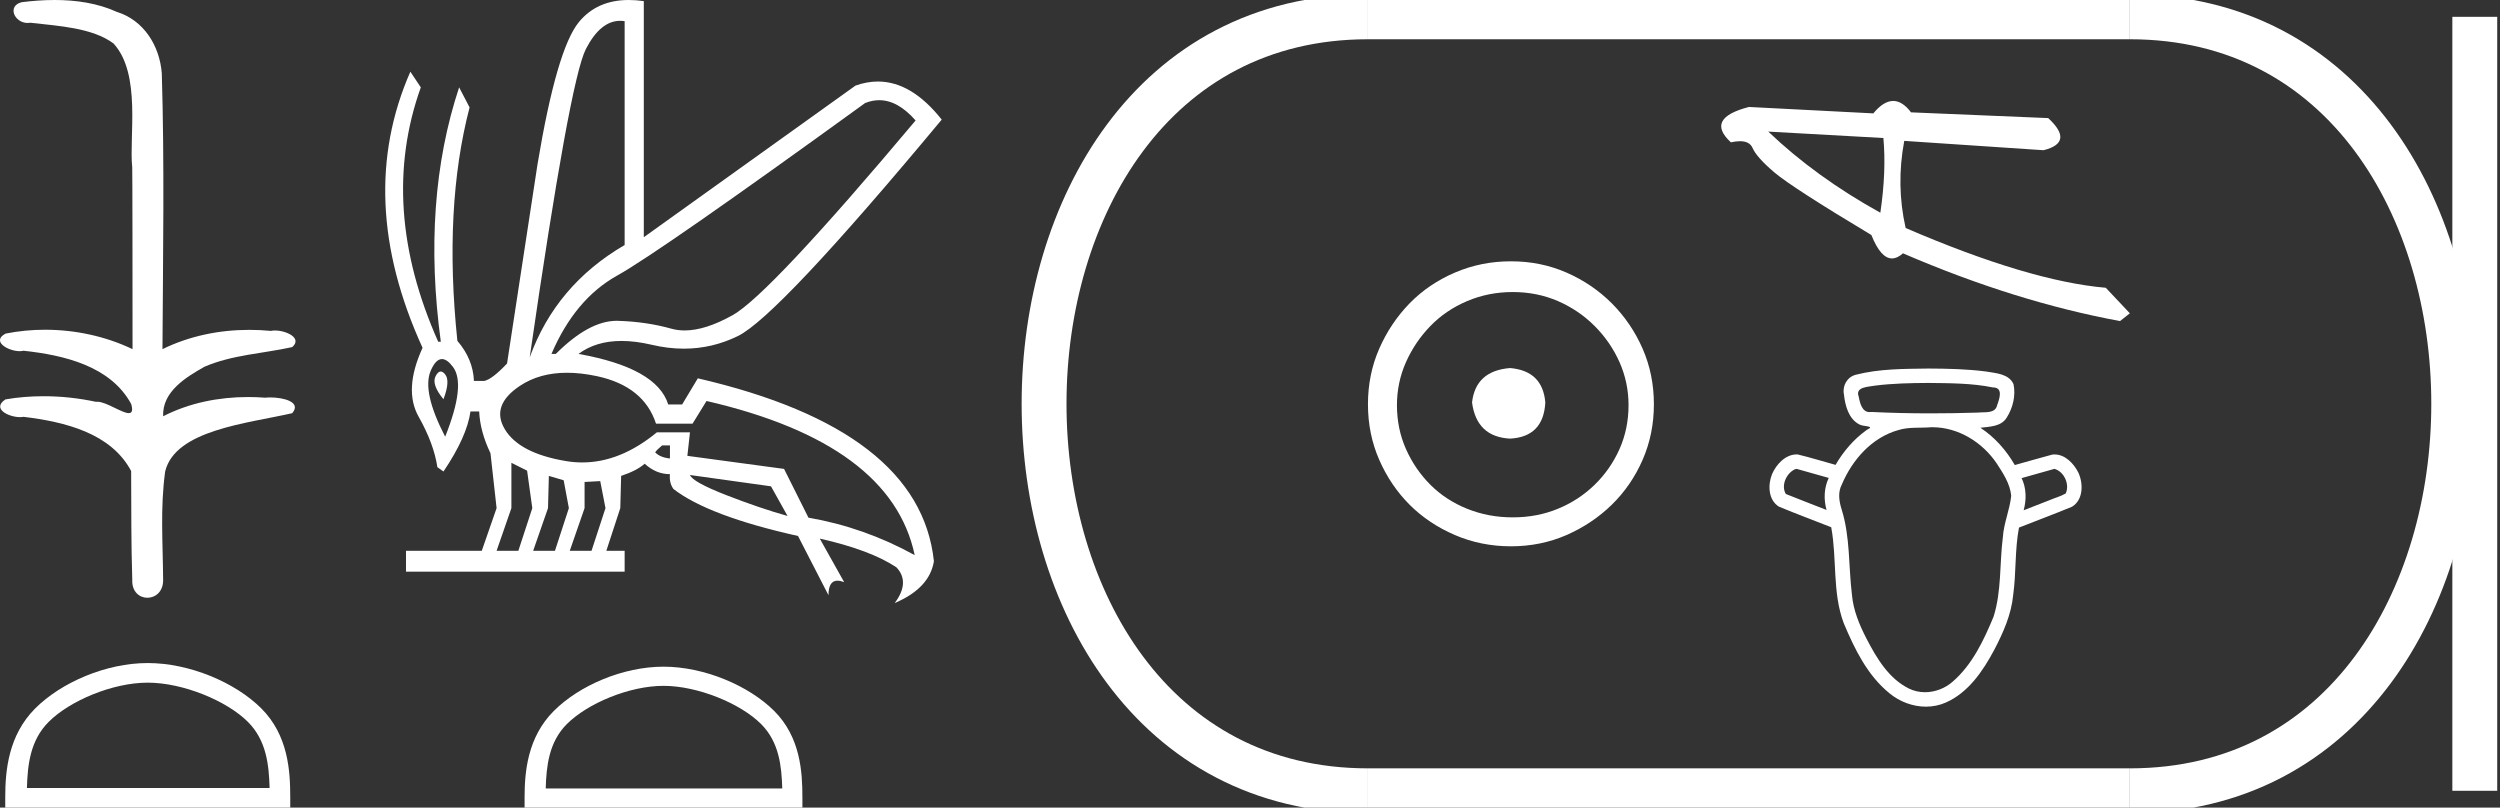 <?xml version="1.0" encoding="UTF-8" standalone="no"?>
<svg
   width="55.72"
   height="18.0"
   version="1.1"
   id="svg26"
   sodipodi:docname="meribre.svg"
   inkscape:version="1.1.1 (3bf5ae0d25, 2021-09-20)"
   xmlns:inkscape="http://www.inkscape.org/namespaces/inkscape"
   xmlns:sodipodi="http://sodipodi.sourceforge.net/DTD/sodipodi-0.dtd"
   xmlns="http://www.w3.org/2000/svg"
   xmlns:svg="http://www.w3.org/2000/svg">
  <rect width="100%" height="100%" fill="#333333" stroke="none"/>
  <defs
     id="defs30" />
  <sodipodi:namedview
     id="namedview28"
     pagecolor="#ffffff"
     bordercolor="#666666"
     borderopacity="1.0"
     inkscape:pageshadow="2"
     inkscape:pageopacity="0.0"
     inkscape:pagecheckerboard="0"
     showgrid="false"
     inkscape:zoom="24.676895"
     inkscape:cx="27.860069"
     inkscape:cy="9.0165315"
     inkscape:window-width="1920"
     inkscape:window-height="1001"
     inkscape:window-x="-9"
     inkscape:window-y="-9"
     inkscape:window-maximized="1"
     inkscape:current-layer="svg26" />
  <path
     d="M 1.219 0.0 C 0.971 0.0 0.723 0.019 0.483 0.049 C 0.152 0.133 0.322 0.512 0.616 0.512 C 0.636 0.512 0.656 0.51 0.677 0.507 C 1.298 0.578 2.062 0.618 2.531 0.97 C 3.154 1.648 2.874 3.058 2.947 3.727 C 2.952 3.763 2.954 6.431 2.954 7.782 C 2.353 7.494 1.673 7.349 1.004 7.349 C 0.706 7.349 0.411 7.378 0.125 7.435 C -0.201 7.607 0.182 7.827 0.438 7.827 C 0.468 7.827 0.497 7.824 0.522 7.817 C 1.43 7.915 2.462 8.158 2.923 9.002 C 2.968 9.155 2.94 9.208 2.87 9.208 C 2.718 9.208 2.367 8.954 2.17 8.954 C 2.159 8.954 2.15 8.955 2.14 8.956 C 1.761 8.874 1.364 8.831 0.97 8.831 C 0.682 8.831 0.396 8.854 0.121 8.902 C -0.191 9.108 0.191 9.297 0.445 9.297 C 0.472 9.297 0.499 9.295 0.522 9.29 C 1.449 9.402 2.474 9.653 2.923 10.498 C 2.928 11.438 2.922 12.06 2.948 12.924 C 2.937 13.19 3.11 13.323 3.285 13.323 C 3.459 13.323 3.635 13.192 3.636 12.934 C 3.63 12.082 3.569 11.334 3.681 10.508 C 3.906 9.581 5.514 9.438 6.513 9.209 C 6.731 8.953 6.302 8.858 6.026 8.858 C 5.985 8.858 5.947 8.86 5.915 8.864 C 5.787 8.854 5.658 8.849 5.529 8.849 C 4.876 8.849 4.218 8.979 3.636 9.278 C 3.612 8.72 4.163 8.398 4.557 8.174 C 5.179 7.906 5.864 7.88 6.513 7.736 C 6.745 7.535 6.38 7.366 6.127 7.366 C 6.094 7.366 6.063 7.369 6.035 7.375 C 5.876 7.359 5.716 7.352 5.555 7.352 C 4.888 7.352 4.22 7.488 3.621 7.782 C 3.633 5.672 3.667 3.63 3.606 1.634 C 3.558 1.016 3.202 0.45 2.604 0.265 C 2.174 0.07 1.696 0.0 1.219 0.0 Z"
     style="fill:#ffffff;stroke:none"
     id="path2" />
  <path
     d="M 3.293 15.215 C 4.074 15.215 5.052 15.616 5.526 16.09 C 5.94 16.504 5.994 17.053 6.009 17.563 L 0.6 17.563 C 0.615 17.053 0.67 16.504 1.084 16.09 C 1.557 15.616 2.512 15.215 3.293 15.215 ZM 3.293 14.778 C 2.366 14.778 1.369 15.206 0.784 15.79 C 0.185 16.39 0.117 17.179 0.117 17.77 L 0.117 18 L 6.469 18 L 6.469 17.77 C 6.469 17.179 6.424 16.39 5.825 15.79 C 5.24 15.206 4.22 14.778 3.293 14.778 Z"
     style="fill:#ffffff;stroke:none"
     id="path4" />
  <path
     d="M 19.596 2.233 Q 20.011 2.233 20.407 2.685 Q 17.145 6.568 16.33 7.024 Q 15.721 7.365 15.259 7.365 Q 15.101 7.365 14.961 7.325 Q 14.407 7.17 13.776 7.151 Q 13.761 7.15 13.745 7.15 Q 13.127 7.15 12.388 7.888 L 12.291 7.888 Q 12.815 6.665 13.757 6.141 Q 14.699 5.617 19.281 2.297 Q 19.44 2.233 19.596 2.233 ZM 13.823 0.464 Q 13.872 0.464 13.922 0.472 L 13.922 5.461 Q 12.388 6.355 11.806 7.966 Q 12.699 1.792 13.058 1.093 Q 13.381 0.464 13.823 0.464 ZM 9.823 8.28 Q 9.763 8.28 9.709 8.383 Q 9.612 8.568 9.884 8.898 Q 10.039 8.49 9.922 8.345 Q 9.871 8.28 9.823 8.28 ZM 9.851 8.003 Q 9.965 8.003 10.097 8.18 Q 10.388 8.568 9.922 9.733 Q 9.398 8.723 9.602 8.257 Q 9.713 8.003 9.851 8.003 ZM 14.932 9.927 L 14.932 10.218 Q 14.718 10.199 14.602 10.082 Q 14.64 10.024 14.757 9.927 ZM 15.378 10.587 L 17.184 10.839 L 17.553 11.5 Q 16.931 11.325 16.184 11.034 Q 15.436 10.742 15.378 10.587 ZM 11.398 10.315 L 11.748 10.49 L 11.864 11.325 L 11.553 12.276 L 11.068 12.276 L 11.398 11.325 L 11.398 10.315 ZM 12.233 10.607 L 12.563 10.704 L 12.679 11.325 L 12.369 12.276 L 11.883 12.276 L 12.214 11.325 L 12.233 10.607 ZM 13.378 10.723 L 13.495 11.325 L 13.184 12.276 L 12.699 12.276 L 13.029 11.325 L 13.029 10.742 L 13.378 10.723 ZM 12.636 8.308 Q 12.946 8.308 13.301 8.383 Q 14.349 8.607 14.621 9.442 L 15.436 9.442 L 15.747 8.937 Q 19.863 9.888 20.387 12.373 Q 19.261 11.752 18.019 11.538 L 17.475 10.451 L 15.32 10.16 L 15.378 9.636 L 14.64 9.636 Q 13.825 10.307 12.977 10.307 Q 12.795 10.307 12.612 10.276 Q 11.573 10.102 11.252 9.568 Q 10.932 9.034 11.592 8.597 Q 12.029 8.308 12.636 8.308 ZM 14.014 0.0 Q 13.307 0.0 12.903 0.491 Q 12.408 1.093 11.981 3.656 L 11.301 8.102 Q 10.971 8.451 10.796 8.49 L 10.563 8.49 Q 10.544 8.005 10.194 7.597 Q 9.884 4.627 10.466 2.394 L 10.233 1.947 Q 9.398 4.471 9.825 7.617 L 9.767 7.617 Q 8.427 4.607 9.379 1.947 L 9.146 1.598 L 9.146 1.598 Q 7.903 4.432 9.418 7.752 Q 8.991 8.684 9.33 9.286 Q 9.67 9.888 9.748 10.412 L 9.884 10.509 Q 10.408 9.733 10.486 9.17 L 10.68 9.17 Q 10.699 9.616 10.932 10.102 L 11.068 11.325 L 10.738 12.276 L 9.049 12.276 L 9.049 12.742 L 13.922 12.742 L 13.922 12.276 L 13.514 12.276 L 13.825 11.325 L 13.844 10.607 Q 14.194 10.49 14.369 10.335 Q 14.621 10.568 14.932 10.568 Q 14.912 10.762 15.009 10.898 Q 15.786 11.5 17.786 11.946 L 18.465 13.266 Q 18.465 12.942 18.666 12.942 Q 18.73 12.942 18.815 12.975 L 18.271 12.004 L 18.271 12.004 Q 19.397 12.257 19.98 12.645 Q 20.29 12.975 19.941 13.441 Q 20.718 13.111 20.815 12.509 Q 20.504 9.577 15.553 8.432 L 15.204 9.014 L 14.893 9.014 Q 14.64 8.199 12.893 7.888 Q 13.283 7.599 13.852 7.599 Q 14.162 7.599 14.524 7.684 Q 14.891 7.771 15.242 7.771 Q 15.872 7.771 16.446 7.49 Q 17.339 7.053 20.989 2.666 Q 20.317 1.817 19.567 1.817 Q 19.321 1.817 19.067 1.908 L 14.349 5.287 L 14.349 0.025 Q 14.174 0.0 14.014 0.0 Z"
     style="fill:#ffffff;stroke:none"
     id="path6" />
  <path
     d="M 14.788 15.286 C 15.549 15.286 16.503 15.677 16.964 16.138 C 17.367 16.542 17.42 17.077 17.435 17.574 L 12.163 17.574 C 12.178 17.077 12.231 16.542 12.634 16.138 C 13.095 15.677 14.026 15.286 14.788 15.286 ZM 14.788 14.859 C 13.884 14.859 12.912 15.277 12.343 15.846 C 11.758 16.431 11.692 17.2 11.692 17.776 L 11.692 18 L 17.884 18 L 17.884 17.776 C 17.884 17.2 17.84 16.431 17.256 15.846 C 16.686 15.277 15.691 14.859 14.788 14.859 Z"
     style="fill:#ffffff;stroke:none"
     id="path8" />
  <path
     d="M 33.656 8.203 C 33.145 8.244 32.862 8.499 32.809 8.97 C 32.876 9.481 33.158 9.75 33.656 9.776 C 34.153 9.75 34.415 9.481 34.442 8.97 C 34.402 8.499 34.14 8.244 33.656 8.203 ZM 33.716 6.509 C 34.079 6.509 34.415 6.577 34.724 6.711 C 35.034 6.846 35.306 7.03 35.541 7.266 C 35.776 7.501 35.961 7.77 36.096 8.072 C 36.23 8.375 36.297 8.694 36.297 9.03 C 36.297 9.38 36.23 9.706 36.096 10.008 C 35.961 10.311 35.776 10.576 35.541 10.805 C 35.306 11.033 35.034 11.212 34.724 11.339 C 34.415 11.467 34.079 11.531 33.716 11.531 C 33.353 11.531 33.014 11.467 32.698 11.339 C 32.382 11.212 32.109 11.033 31.881 10.805 C 31.652 10.576 31.471 10.311 31.336 10.008 C 31.202 9.706 31.135 9.38 31.135 9.03 C 31.135 8.694 31.202 8.375 31.336 8.072 C 31.471 7.77 31.652 7.501 31.881 7.266 C 32.109 7.03 32.382 6.846 32.698 6.711 C 33.014 6.577 33.353 6.509 33.716 6.509 ZM 33.676 5.824 C 33.232 5.824 32.815 5.908 32.425 6.076 C 32.035 6.244 31.699 6.472 31.417 6.761 C 31.135 7.051 30.909 7.387 30.741 7.77 C 30.573 8.153 30.489 8.566 30.489 9.01 C 30.489 9.454 30.573 9.867 30.741 10.25 C 30.909 10.634 31.135 10.966 31.417 11.249 C 31.699 11.531 32.035 11.756 32.425 11.924 C 32.815 12.092 33.232 12.176 33.676 12.176 C 34.119 12.176 34.533 12.092 34.916 11.924 C 35.299 11.756 35.635 11.531 35.924 11.249 C 36.213 10.966 36.442 10.634 36.61 10.25 C 36.778 9.867 36.862 9.454 36.862 9.01 C 36.862 8.566 36.778 8.153 36.61 7.77 C 36.442 7.387 36.213 7.051 35.924 6.761 C 35.635 6.472 35.299 6.244 34.916 6.076 C 34.533 5.908 34.119 5.824 33.676 5.824 Z"
     style="fill:#ffffff;stroke:none"
     id="path10" />
  <path
     d="M 39.411 2.933 L 41.977 3.076 C 42.022 3.573 42 4.128 41.909 4.741 C 40.952 4.211 40.119 3.609 39.411 2.933 ZM 42.196 2.25 C 42.053 2.25 41.905 2.342 41.753 2.527 L 38.98 2.384 C 38.324 2.554 38.191 2.816 38.578 3.172 C 38.654 3.156 38.721 3.147 38.78 3.147 C 38.924 3.147 39.017 3.197 39.06 3.296 C 39.121 3.436 39.284 3.619 39.549 3.844 C 39.815 4.069 40.535 4.534 41.709 5.238 C 41.848 5.586 42.001 5.76 42.169 5.76 C 42.247 5.76 42.329 5.722 42.413 5.646 C 44.083 6.366 45.695 6.869 47.251 7.156 L 47.47 6.983 L 46.934 6.414 C 45.792 6.315 44.305 5.871 42.473 5.082 C 42.329 4.446 42.318 3.799 42.442 3.14 L 42.442 3.14 L 45.547 3.348 C 46.008 3.232 46.043 2.994 45.65 2.632 L 42.593 2.504 C 42.465 2.335 42.332 2.25 42.196 2.25 Z"
     style="fill:#ffffff;stroke:none"
     id="path12" />
  <path
     d="M 42.981 8.535 C 43.461 8.541 43.946 8.539 44.418 8.635 C 44.418 8.635 44.419 8.635 44.419 8.635 C 44.652 8.635 44.566 8.885 44.514 9.025 C 44.471 9.23 44.236 9.177 44.081 9.196 C 43.728 9.207 43.374 9.213 43.021 9.213 C 42.583 9.213 42.146 9.203 41.709 9.182 C 41.695 9.184 41.681 9.185 41.668 9.185 C 41.503 9.185 41.453 8.983 41.428 8.844 C 41.34 8.618 41.64 8.625 41.788 8.595 C 42.183 8.545 42.583 8.537 42.981 8.535 ZM 40.043 10.45 C 40.282 10.517 40.52 10.585 40.759 10.652 C 40.653 10.874 40.644 11.13 40.71 11.366 C 40.408 11.247 40.104 11.132 39.803 11.01 C 39.69 10.821 39.813 10.55 40.003 10.46 L 40.043 10.45 ZM 45.789 10.45 C 46.006 10.51 46.133 10.794 46.042 10.997 C 45.931 11.063 45.801 11.095 45.682 11.147 C 45.489 11.223 45.296 11.298 45.103 11.373 C 45.168 11.137 45.165 10.88 45.058 10.656 C 45.302 10.588 45.545 10.519 45.789 10.45 ZM 43.069 9.522 C 43.644 9.522 44.182 9.855 44.5 10.325 C 44.644 10.545 44.8 10.78 44.826 11.049 C 44.794 11.362 44.661 11.656 44.64 11.971 C 44.564 12.563 44.614 13.175 44.431 13.749 C 44.213 14.272 43.961 14.809 43.527 15.188 C 43.357 15.34 43.13 15.428 42.905 15.428 C 42.781 15.428 42.658 15.402 42.545 15.346 C 42.094 15.123 41.825 14.666 41.601 14.235 C 41.443 13.928 41.306 13.603 41.276 13.255 C 41.198 12.62 41.24 11.966 41.045 11.35 C 40.99 11.171 40.958 10.974 41.05 10.8 C 41.282 10.249 41.72 9.749 42.312 9.585 C 42.548 9.511 42.801 9.544 43.044 9.522 C 43.052 9.522 43.061 9.522 43.069 9.522 ZM 42.981 8.214 C 42.441 8.222 41.891 8.217 41.364 8.352 C 41.17 8.4 41.057 8.599 41.098 8.793 C 41.125 9.042 41.202 9.339 41.444 9.461 C 41.527 9.512 41.812 9.486 41.609 9.58 C 41.322 9.784 41.087 10.057 40.911 10.361 C 40.63 10.285 40.351 10.196 40.068 10.129 C 40.06 10.129 40.053 10.128 40.045 10.128 C 39.794 10.128 39.593 10.347 39.497 10.563 C 39.399 10.803 39.407 11.145 39.652 11.294 C 40.036 11.453 40.427 11.598 40.814 11.751 C 40.946 12.458 40.836 13.204 41.093 13.889 C 41.334 14.462 41.62 15.053 42.114 15.453 C 42.34 15.64 42.633 15.75 42.926 15.75 C 43.078 15.75 43.23 15.72 43.371 15.657 C 43.872 15.435 44.194 14.957 44.444 14.491 C 44.646 14.104 44.829 13.698 44.87 13.259 C 44.939 12.761 44.905 12.253 44.999 11.759 C 45.392 11.603 45.79 11.456 46.181 11.294 C 46.434 11.139 46.435 10.781 46.324 10.537 C 46.226 10.337 46.031 10.129 45.794 10.129 C 45.774 10.129 45.754 10.13 45.734 10.134 C 45.457 10.208 45.182 10.288 44.906 10.365 C 44.716 10.036 44.458 9.743 44.139 9.534 C 44.346 9.508 44.602 9.51 44.725 9.309 C 44.863 9.092 44.931 8.815 44.877 8.562 C 44.774 8.331 44.488 8.319 44.272 8.281 C 43.845 8.225 43.412 8.216 42.981 8.214 Z"
     style="fill:#ffffff;stroke:none"
     id="path14" />
  <path
     d="M 30.489 0.375 C 20.864 0.375 20.864 17.625 30.489 17.625 "
     style="fill:none;stroke:#ffffff;stroke-width:1"
     id="path16" />
  <path
     d="M 30.489 0.375 L 47.47 0.375 "
     style="fill:none;stroke:#ffffff;stroke-width:1"
     id="path18" />
  <path
     d="M 30.489 17.625 L 47.47 17.625 "
     style="fill:none;stroke:#ffffff;stroke-width:1"
     id="path20" />
  <path
     d="M 55.158 0.375 L 55.158 17.625 "
     style="fill:none;stroke:#ffffff;stroke-width:1"
     id="path22" />
  <path
     d="M 47.47 0.375 C 57.095 0.375 57.095 17.625 47.47 17.625 "
     style="fill:none;stroke:#ffffff;stroke-width:1"
     id="path24" />
</svg>
